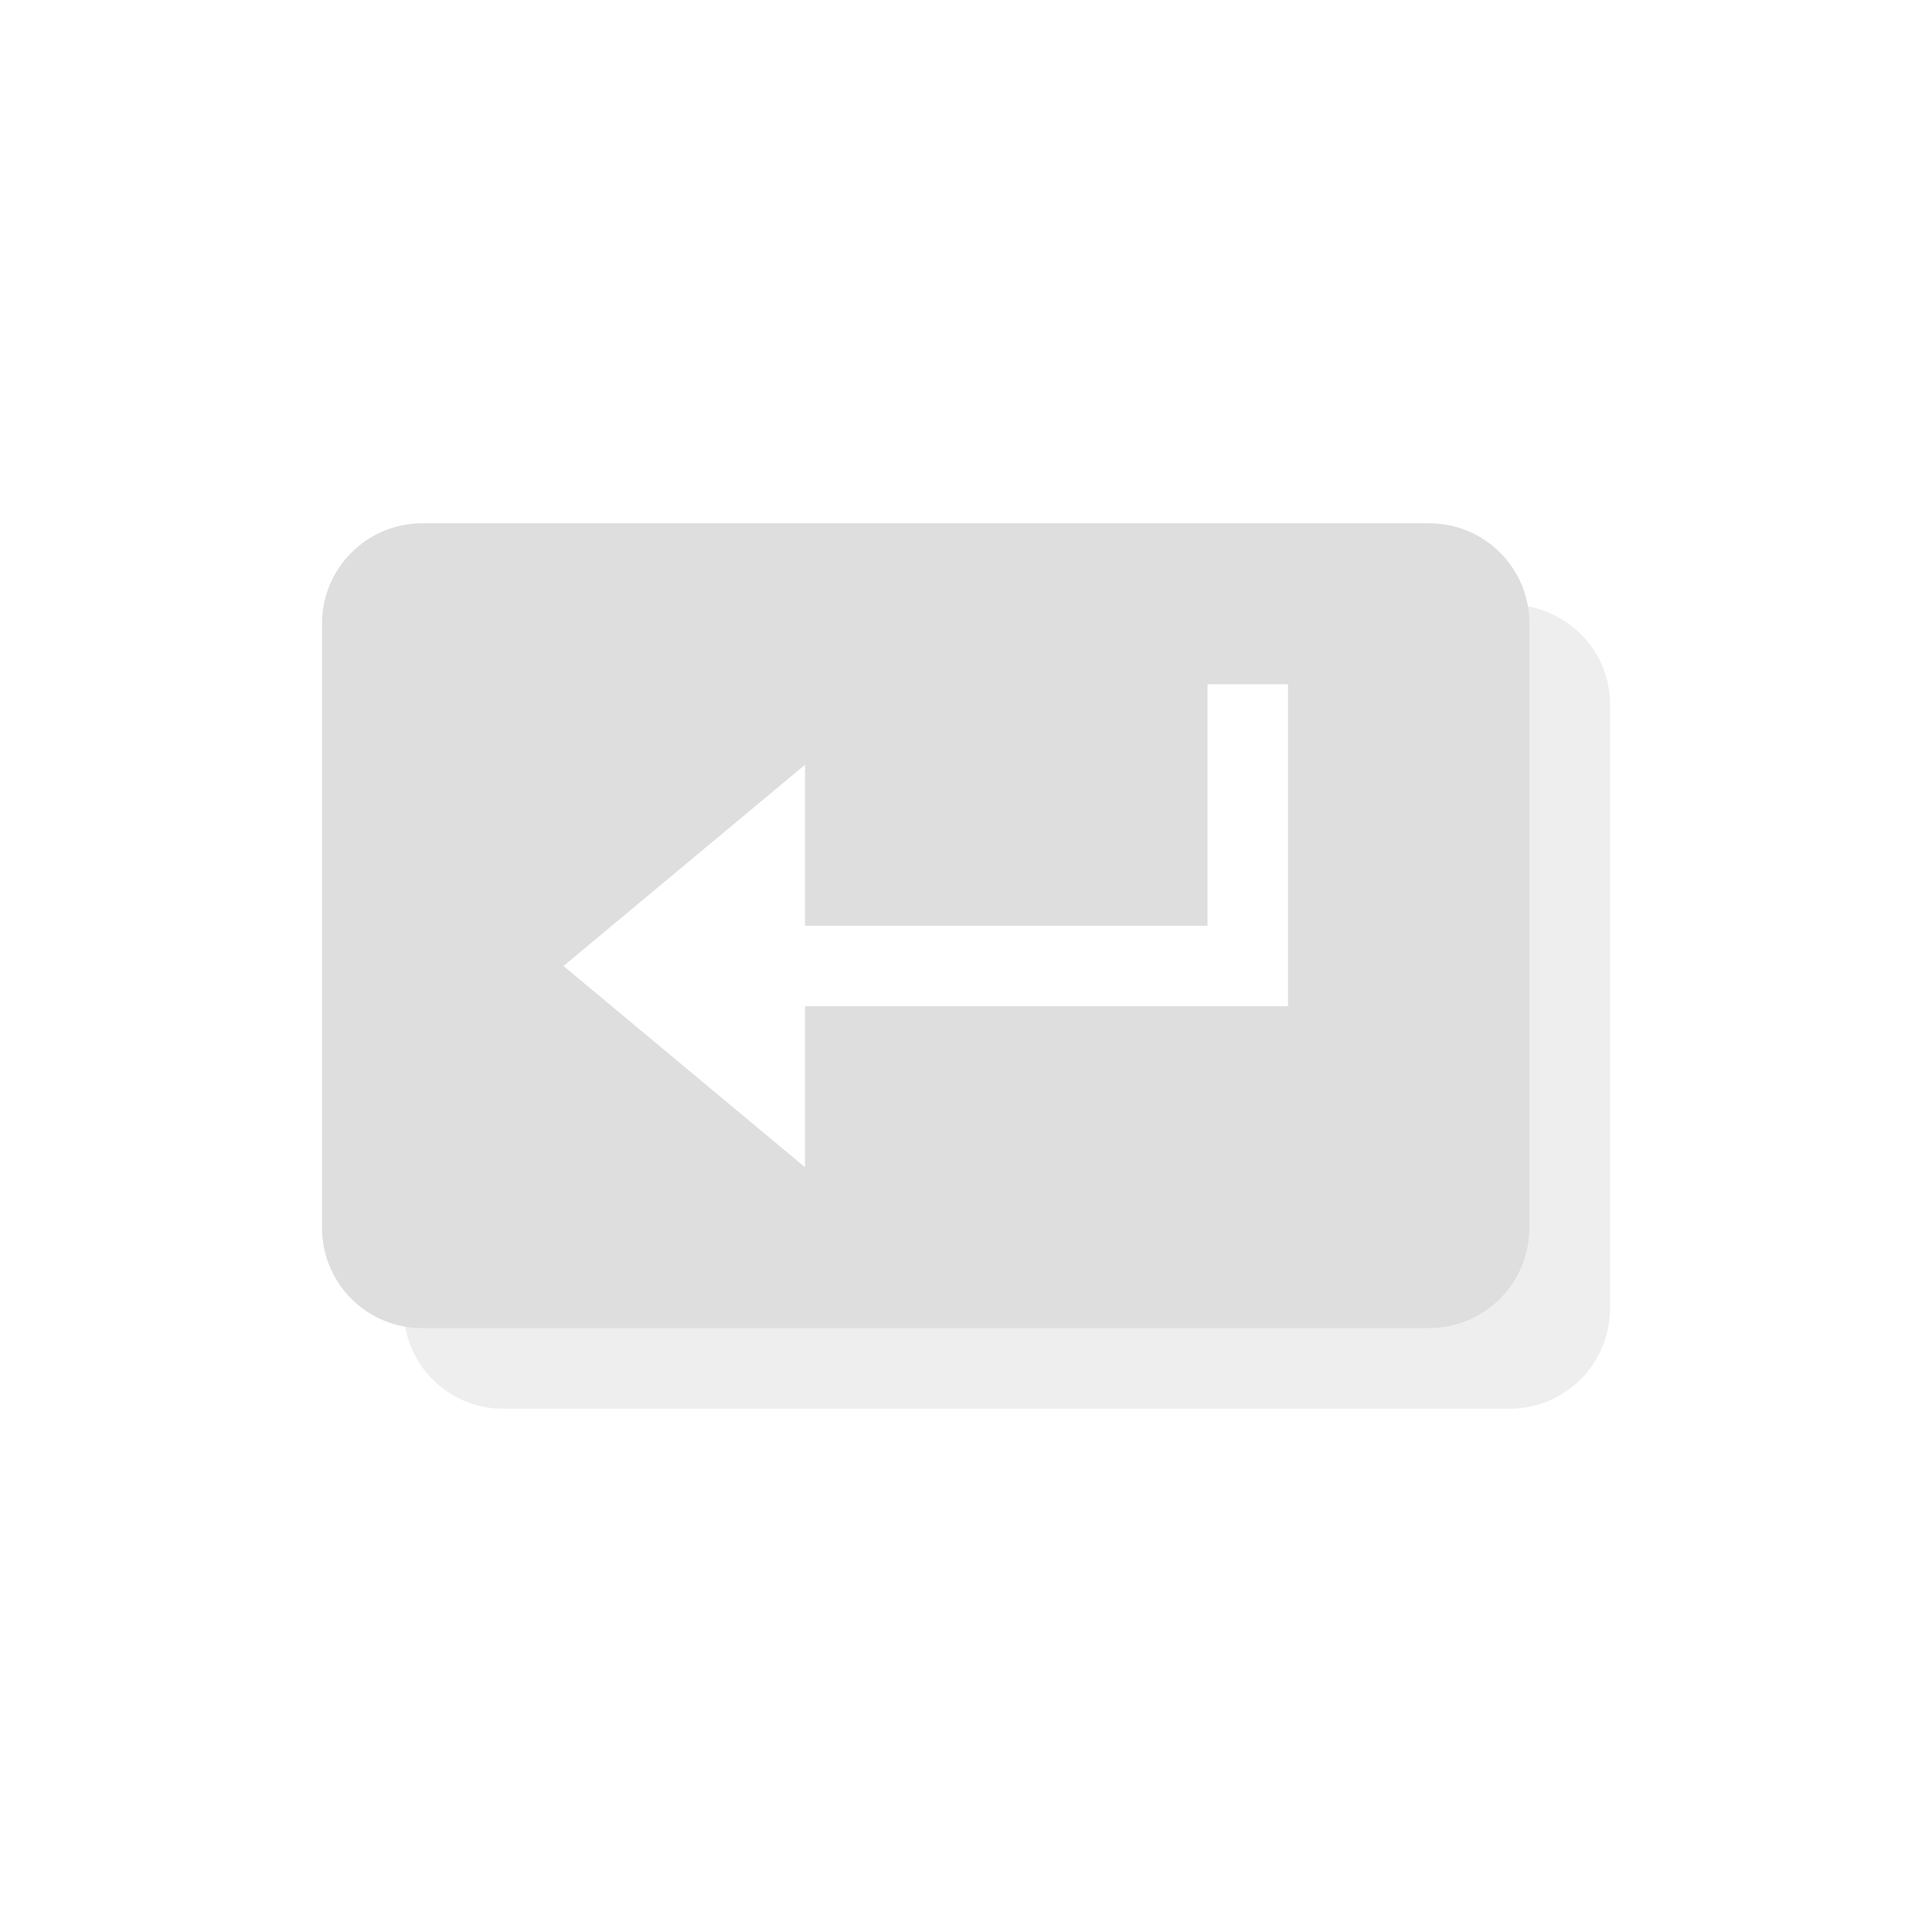 <svg xmlns="http://www.w3.org/2000/svg" viewBox="0 0 24 24"><defs id="defs3051"><style id="current-color-scheme" type="text/css">.ColorScheme-Text{color:#dedede}</style></defs><path d="M17.969 6.531c.013.072.031.143.031.219v7.5c0 .693-.557 1.25-1.25 1.25H4.25c-.076 0-.147-.018-.219-.031A1.238 1.238 0 0 0 5.25 16.5h12.5c.693 0 1.25-.557 1.25-1.25v-7.5c0-.617-.446-1.114-1.031-1.219z" class="ColorScheme-Text" style="fill:currentColor;fill-opacity:.5;stroke:none" transform="translate(1 1)"/><path d="M4.25 5.5C3.557 5.5 3 6.057 3 6.75v7.5c0 .693.557 1.25 1.25 1.25h12.5c.693 0 1.25-.557 1.25-1.25v-7.5c0-.693-.557-1.25-1.25-1.25H4.25zm9.75 2h1v4H9v2L6 11l3-2.5v2h5v-3z" class="ColorScheme-Text" style="fill:currentColor;fill-opacity:1;stroke:none" transform="translate(1 1)"/></svg>